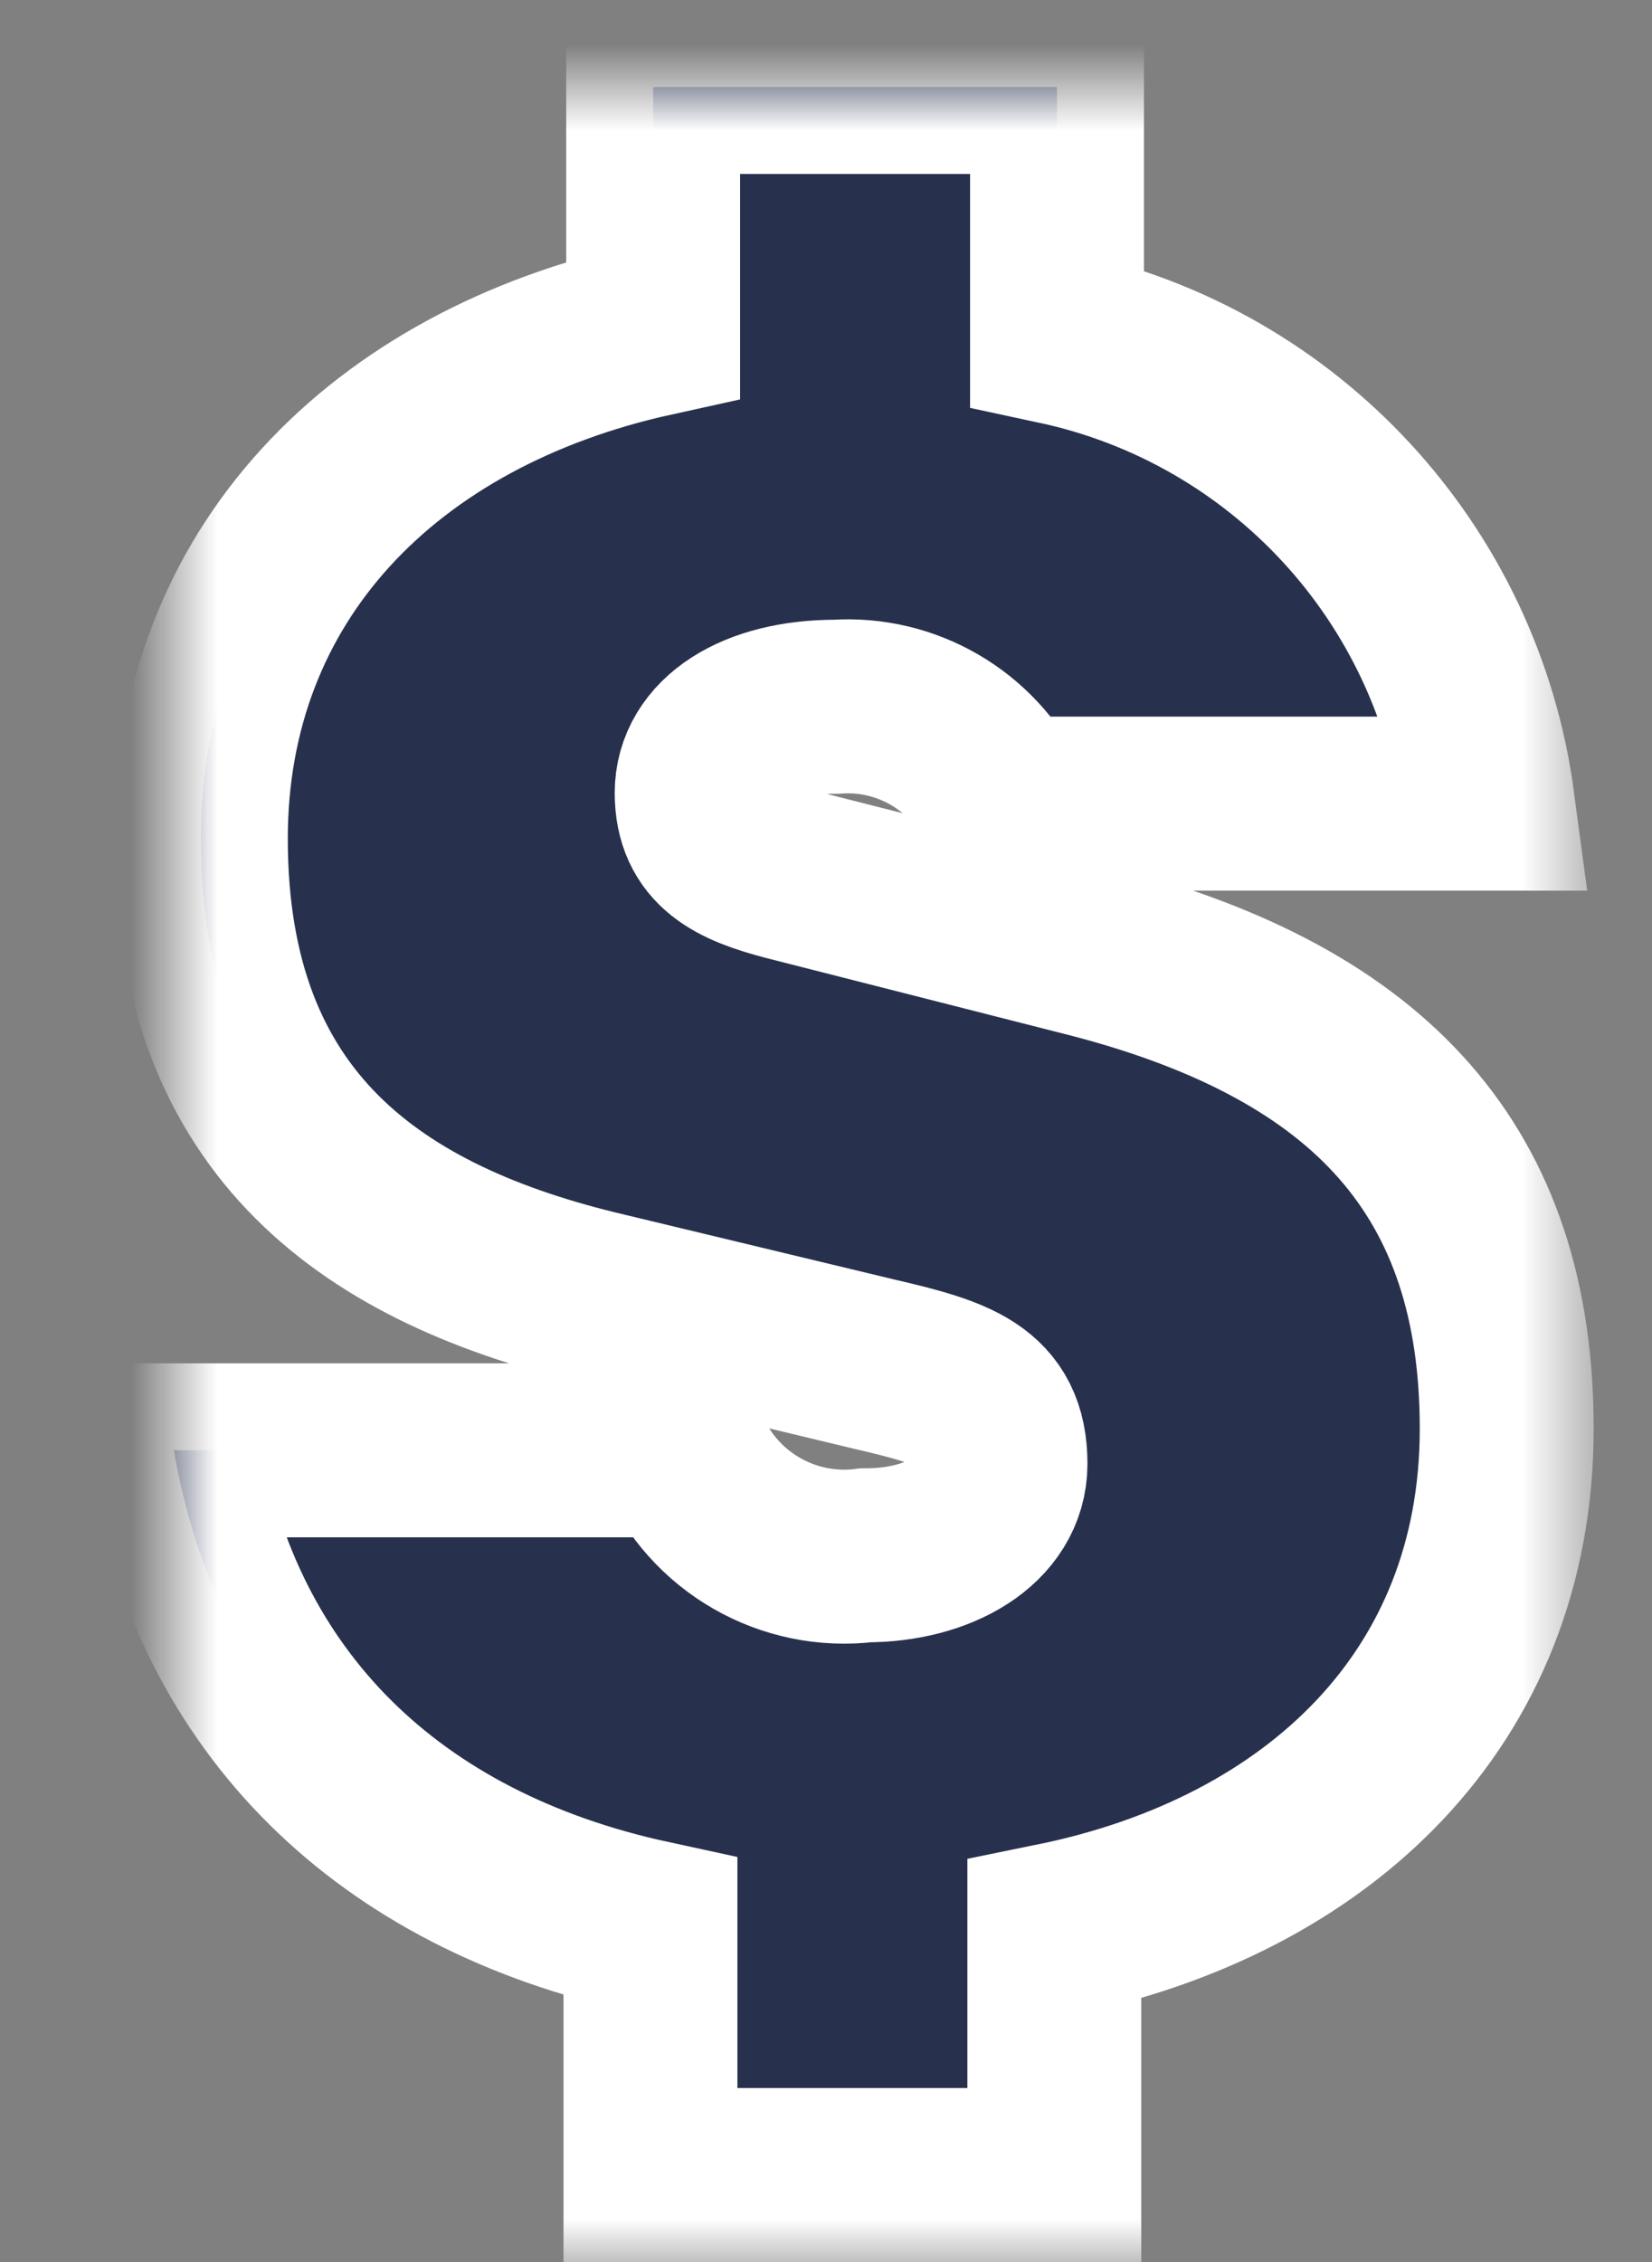 <?xml version="1.0" encoding="UTF-8" standalone="no"?>
<svg width="19px" height="26px" viewBox="0 0 19 26" version="1.1" xmlns="http://www.w3.org/2000/svg" xmlns:xlink="http://www.w3.org/1999/xlink">
    <rect x="0" y="0" width="19" height="26" fill="#808080" stroke="none"/>
    <!-- Generator: Sketch 41.2 (35397) - http://www.bohemiancoding.com/sketch -->
    <title>HealthFiles_Expenses_Small</title>
    <desc>Created with Sketch.</desc>
    <defs>
        <path d="M5.481,21.151 C2.477,20.501 0.495,18.581 0,15.67 L5.853,15.67 C6.208,16.496 7.066,16.988 7.959,16.877 C8.795,16.877 9.507,16.475 9.507,15.825 C9.507,15.05 8.981,14.895 8.052,14.679 L4.955,13.935 C2.323,13.316 0.31,11.954 0.31,8.64 C0.31,5.605 2.415,3.468 5.512,2.787 L5.512,0 L10.157,0 L10.157,2.88 C12.774,3.441 14.757,5.585 15.112,8.237 L9.538,8.237 C9.184,7.51 8.425,7.069 7.618,7.123 C6.689,7.123 6.07,7.525 6.07,8.114 C6.07,8.702 6.472,8.888 7.061,9.043 L10.591,9.941 C13.781,10.777 15.329,12.48 15.329,15.422 C15.329,18.519 13.161,20.563 10.126,21.182 L10.126,24 L5.481,24 L5.481,21.151 Z" id="path-1"></path>
        <mask id="mask-2" maskContentUnits="userSpaceOnUse" maskUnits="objectBoundingBox" x="-1" y="-1" width="17.329" height="26">
            <rect x="-1" y="-1" width="17.329" height="26" fill="white"></rect>
            <use xlink:href="#path-1" fill="black"></use>
        </mask>
    </defs>
    <g id="Page-1" stroke="none" stroke-width="1" fill="none" fill-rule="evenodd">
        <g id="Health-Files" transform="translate(-24, -233)">
            <g id="HealthFiles_Expenses_Small" transform="translate(26, 234)">
                <g id="Layer_1">
                    <g id="Shape">
                        <use fill="#27314D" fill-rule="evenodd" xlink:href="#path-1"></use>
                        <use stroke="#FFFFFF" mask="url(#mask-2)" stroke-width="2" xlink:href="#path-1"></use>
                    </g>
                </g>
            </g>
        </g>
    </g>
</svg>